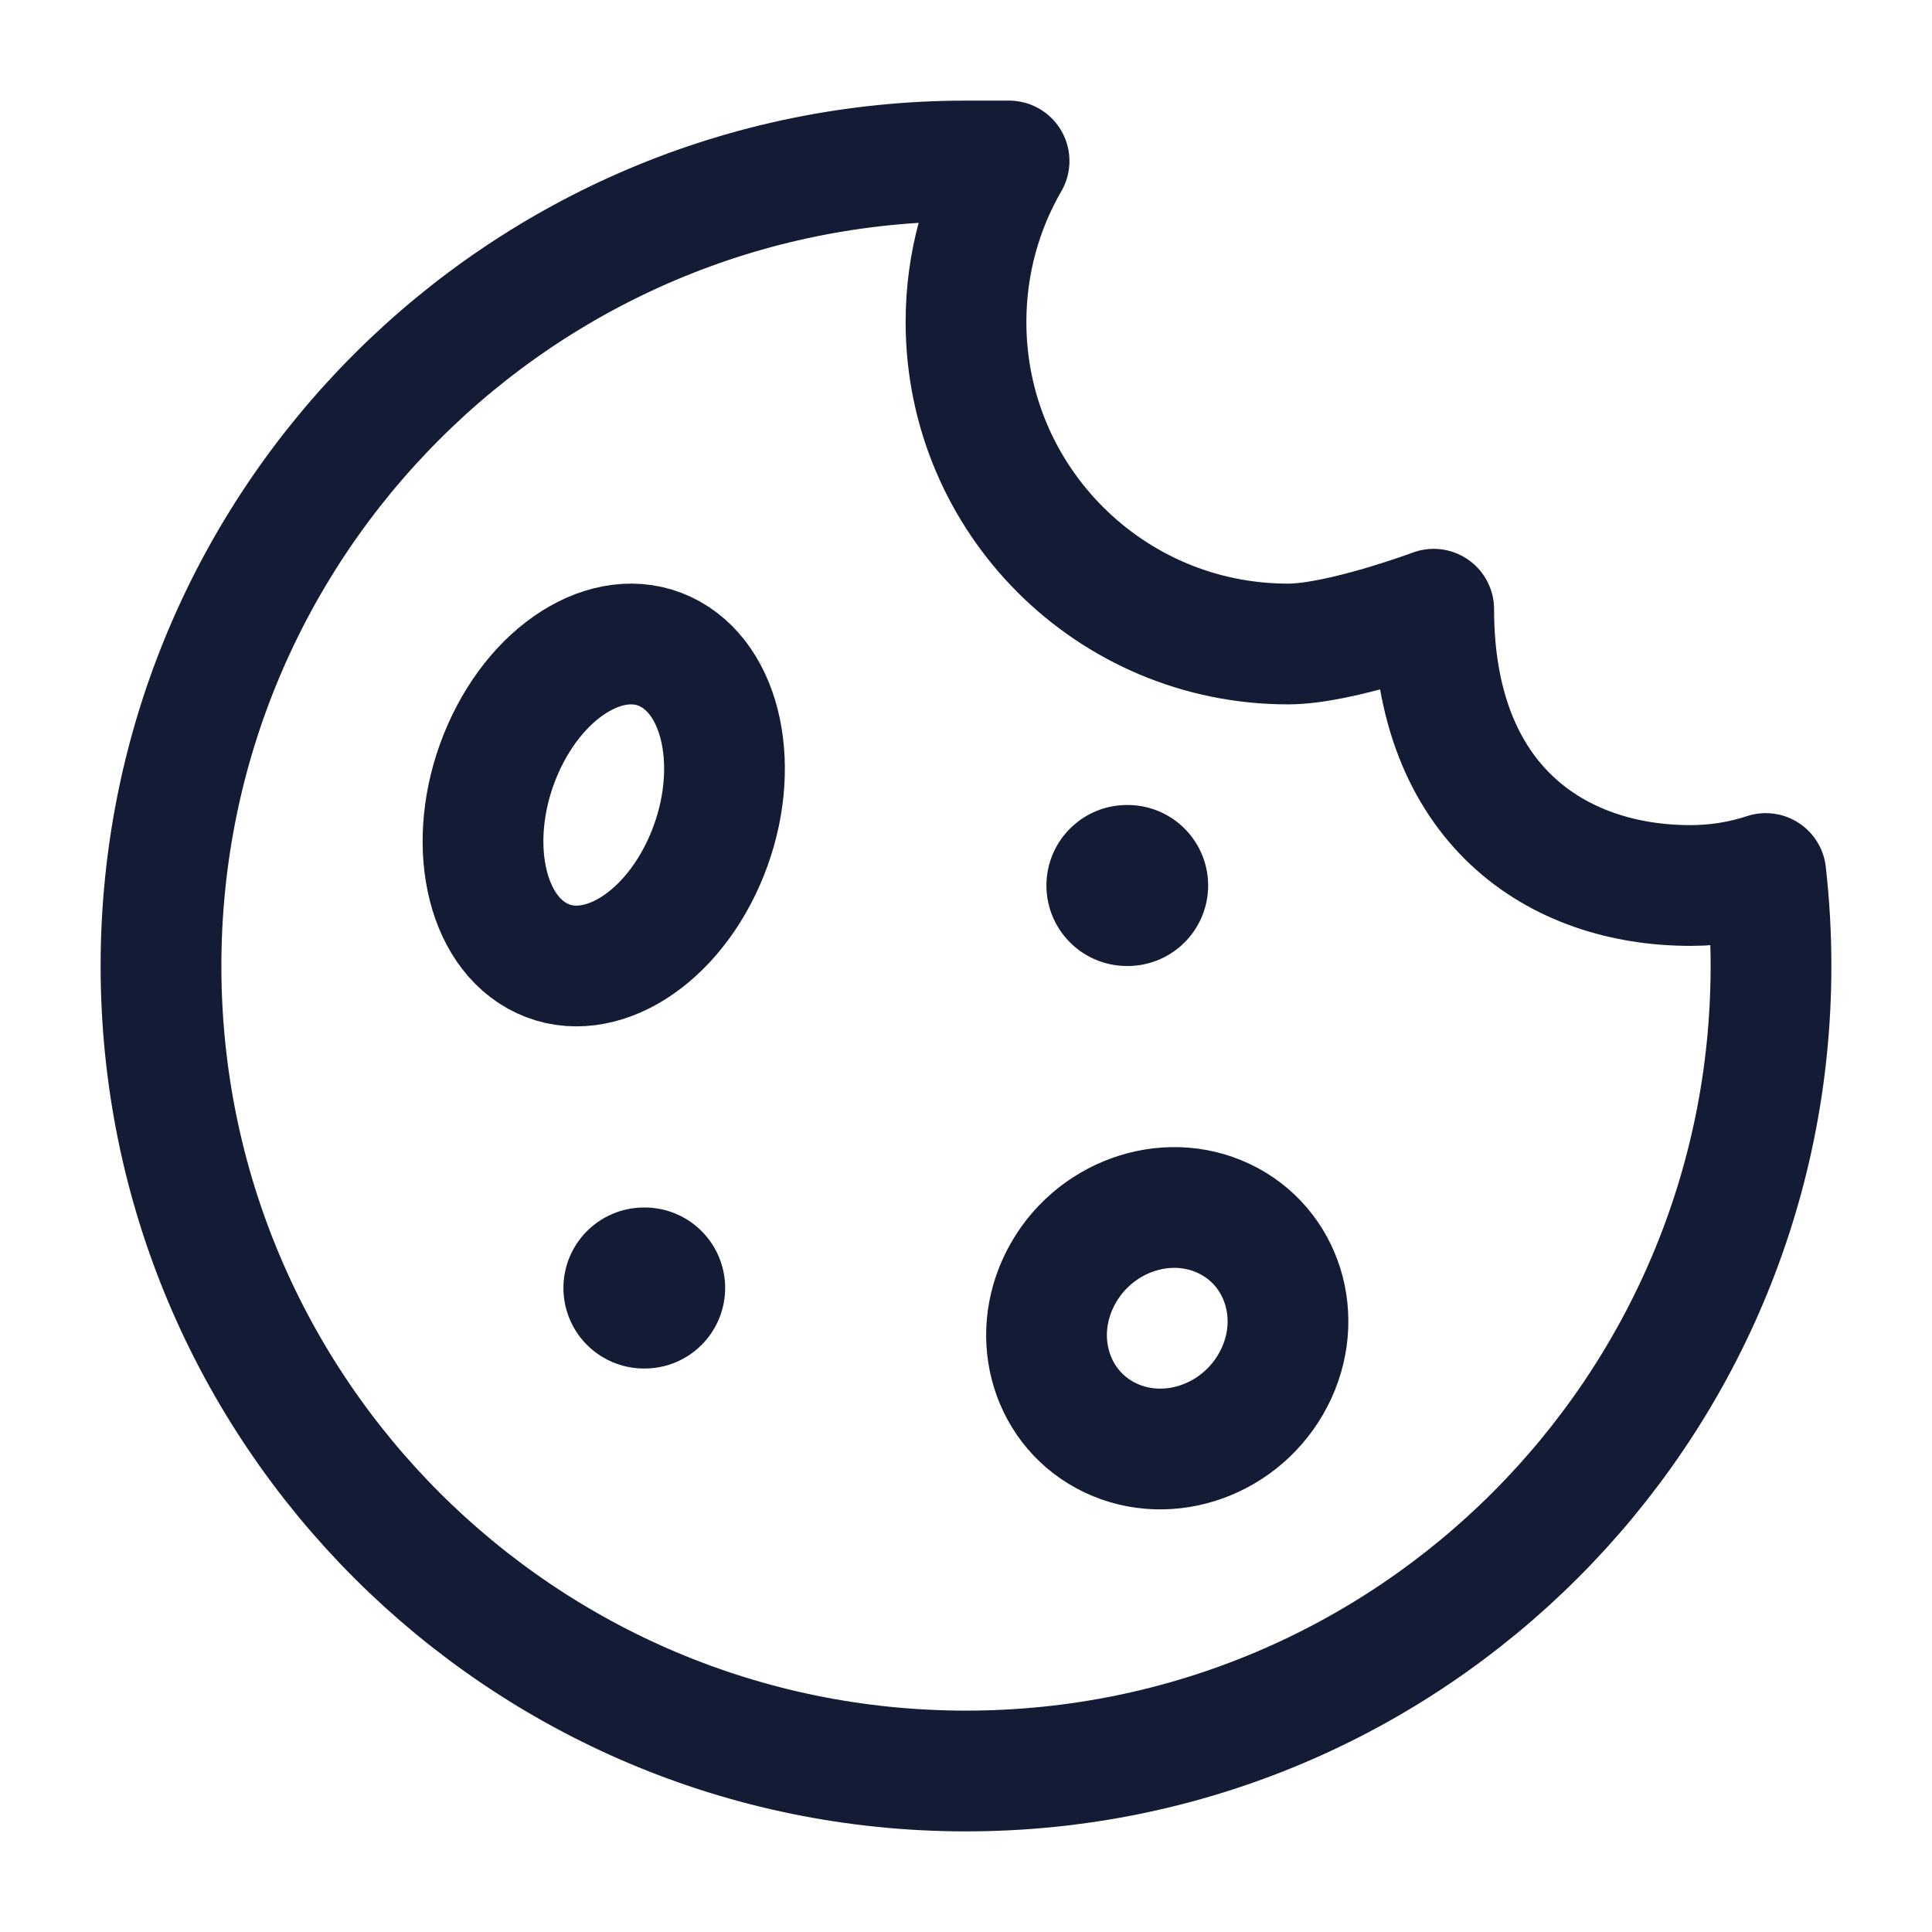 <svg width="24" height="24" viewBox="0 0 24 24" fill="none" xmlns="http://www.w3.org/2000/svg">
<path d="M14.008 11L13.999 11" stroke="#141B34" stroke-width="2" stroke-linecap="round" stroke-linejoin="round"/>
<path d="M8.008 16L7.999 16" stroke="#141B34" stroke-width="2" stroke-linecap="round" stroke-linejoin="round"/>
<path d="M6.249 9.303C5.792 10.338 5.982 11.489 6.673 11.874C7.364 12.259 8.294 11.732 8.751 10.697C9.208 9.662 9.018 8.511 8.327 8.126C7.636 7.741 6.706 8.268 6.249 9.303Z" stroke="#141B34" stroke-width="1.5" stroke-linecap="round" stroke-linejoin="round"/>
<path d="M13.177 15.872C12.787 16.624 13.064 17.515 13.794 17.862C14.525 18.209 15.434 17.88 15.823 17.128C16.213 16.376 15.936 15.485 15.206 15.138C14.475 14.791 13.566 15.12 13.177 15.872Z" stroke="#141B34" stroke-width="1.5" stroke-linecap="round" stroke-linejoin="round"/>
<path d="M12 22C6.477 22 2 17.523 2 12C2 6.477 6.477 2 12 2H12.535C12.195 2.588 12 3.271 12 4C12 6.209 13.791 8 16 8C16.651 8 17.81 7.568 17.81 7.568C17.81 10 19.343 11 21 11C21.326 11 21.641 10.948 21.935 10.851C21.978 11.228 22 11.612 22 12C22 17.523 17.523 22 12 22Z" stroke="#141B34" stroke-width="1.5" stroke-linecap="round" stroke-linejoin="round"/>
</svg>
